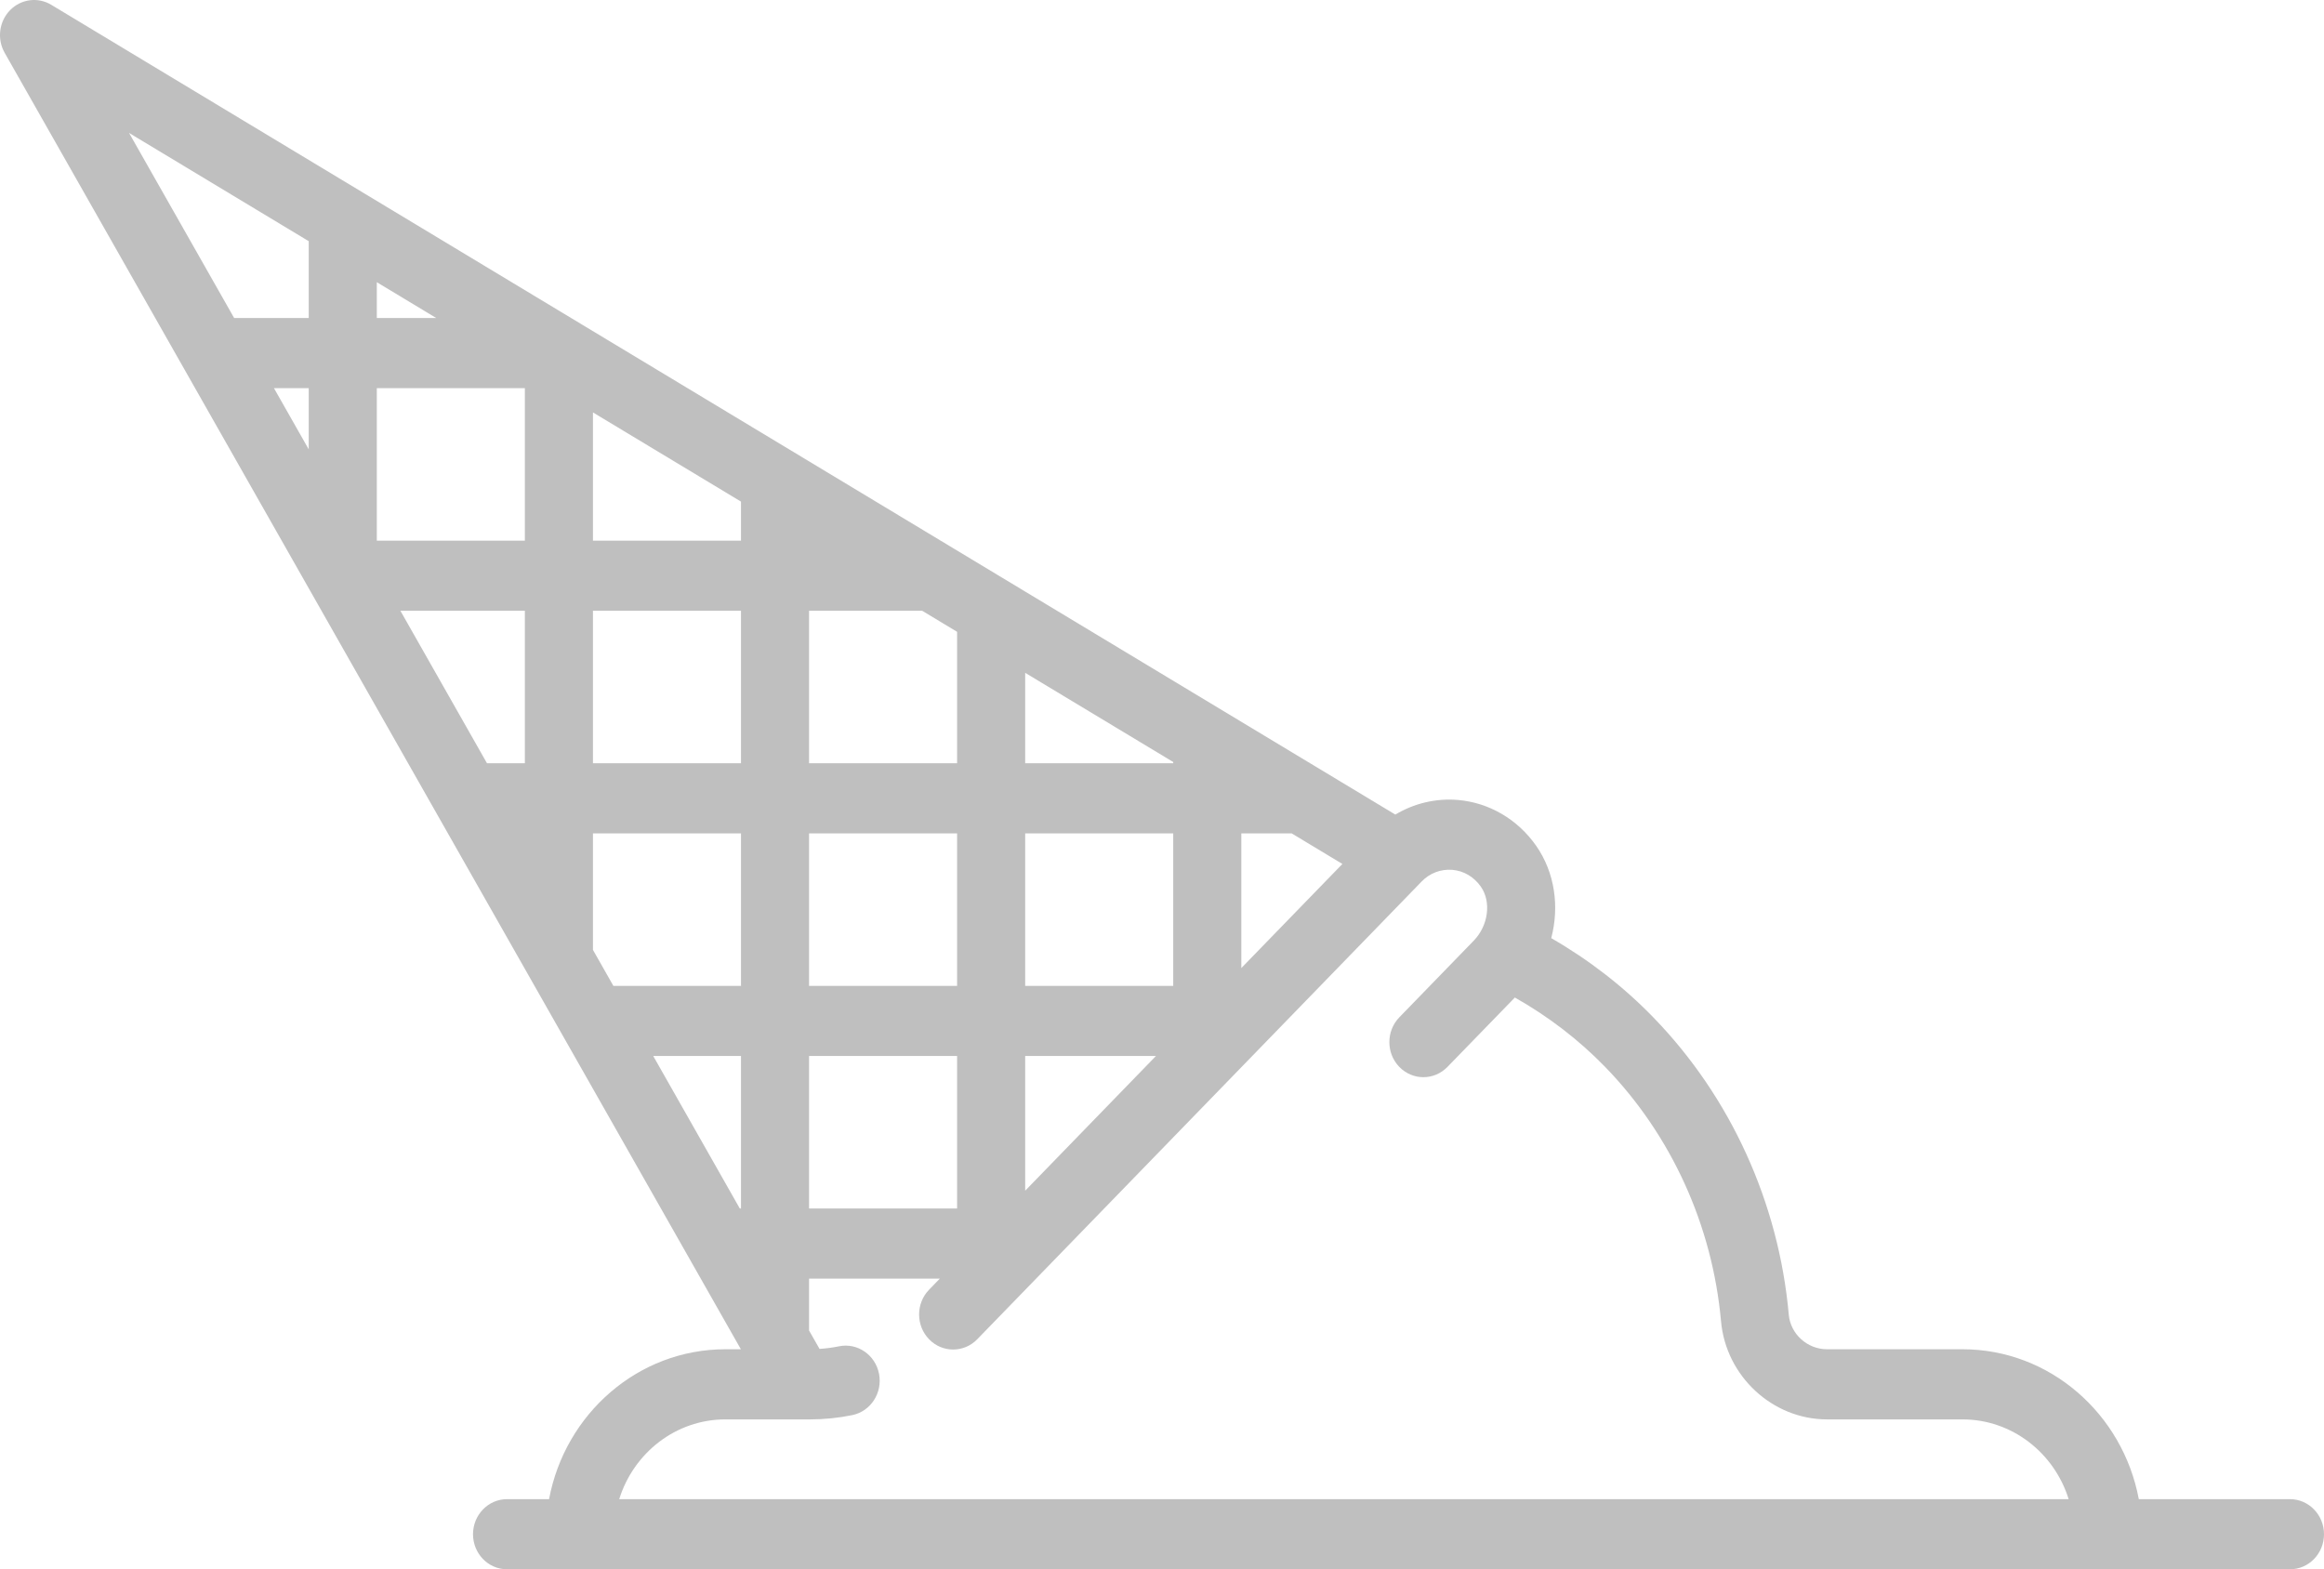 <svg width="77" height="52" viewBox="0 0 77 52" fill="none" xmlns="http://www.w3.org/2000/svg">
<path d="M75.872 49.676H70.864C70.335 46.85 67.917 44.709 65.022 44.709H60.535C59.882 44.709 59.325 44.207 59.267 43.566C58.934 39.849 57.339 36.349 54.778 33.711C53.782 32.684 52.646 31.806 51.396 31.086C51.672 30.044 51.516 28.912 50.896 28.025C50.282 27.147 49.336 26.594 48.299 26.507C47.569 26.447 46.85 26.621 46.231 26.992L1.698 0.159C1.255 -0.108 0.693 -0.033 0.331 0.34C-0.032 0.714 -0.105 1.293 0.154 1.749L24.547 44.709H24.034C21.138 44.709 18.721 46.85 18.192 49.676H16.8C16.177 49.676 15.672 50.197 15.672 50.838C15.672 51.48 16.177 52 16.8 52H75.872C76.495 52 77 51.48 77 50.838C77 50.197 76.495 49.676 75.872 49.676ZM24.511 40.044L21.643 34.991H24.551V40.044H24.511ZM38.872 25.291H33.967V22.295L38.872 25.25V25.291ZM33.967 27.615H38.872V32.668H33.967V27.615ZM31.711 32.668H26.806V27.615H31.711V32.668ZM31.711 25.291H26.806V20.238H30.554L31.711 20.936V25.291ZM24.551 25.291H19.646V20.238H24.551V25.291ZM24.551 17.915H19.646V13.666L24.551 16.621V17.915ZM17.39 12.862V17.915H12.485V12.862H17.39ZM12.485 10.538V9.351L14.454 10.538H12.485ZM10.229 14.89L9.077 12.862H10.229V14.89ZM17.39 20.238V25.291H16.135L13.266 20.238H17.39ZM19.646 27.615H24.551V32.668H20.323L19.646 31.475V27.615ZM26.806 34.991H31.711V40.044H26.806V34.991ZM33.967 39.455V34.991H38.3L33.967 39.455ZM41.128 32.078V27.615H42.796L44.477 28.628L41.128 32.078ZM10.229 7.992V10.538H7.758L4.276 4.405L10.229 7.992ZM24.034 47.033H26.838C27.308 47.033 27.779 46.985 28.239 46.891C28.85 46.765 29.246 46.153 29.125 45.524C29.003 44.895 28.409 44.486 27.798 44.611C27.586 44.655 27.37 44.683 27.153 44.697L26.806 44.087V42.368H31.139L30.783 42.735C30.342 43.189 30.342 43.925 30.783 44.378C31.003 44.605 31.292 44.718 31.581 44.718C31.869 44.718 32.158 44.605 32.378 44.378L47.106 29.206C47.372 28.932 47.741 28.793 48.117 28.823C48.499 28.855 48.836 29.054 49.066 29.383C49.417 29.886 49.313 30.671 48.829 31.17L46.363 33.71C45.923 34.164 45.923 34.9 46.363 35.353C46.804 35.807 47.517 35.807 47.958 35.353L50.191 33.054C51.301 33.681 52.306 34.451 53.182 35.353C55.373 37.609 56.736 40.602 57.022 43.781C57.185 45.604 58.729 47.033 60.535 47.033H65.022C66.666 47.033 68.062 48.144 68.54 49.676H20.516C20.994 48.144 22.39 47.033 24.034 47.033Z" fill="#BFBFBF"/>
</svg>
